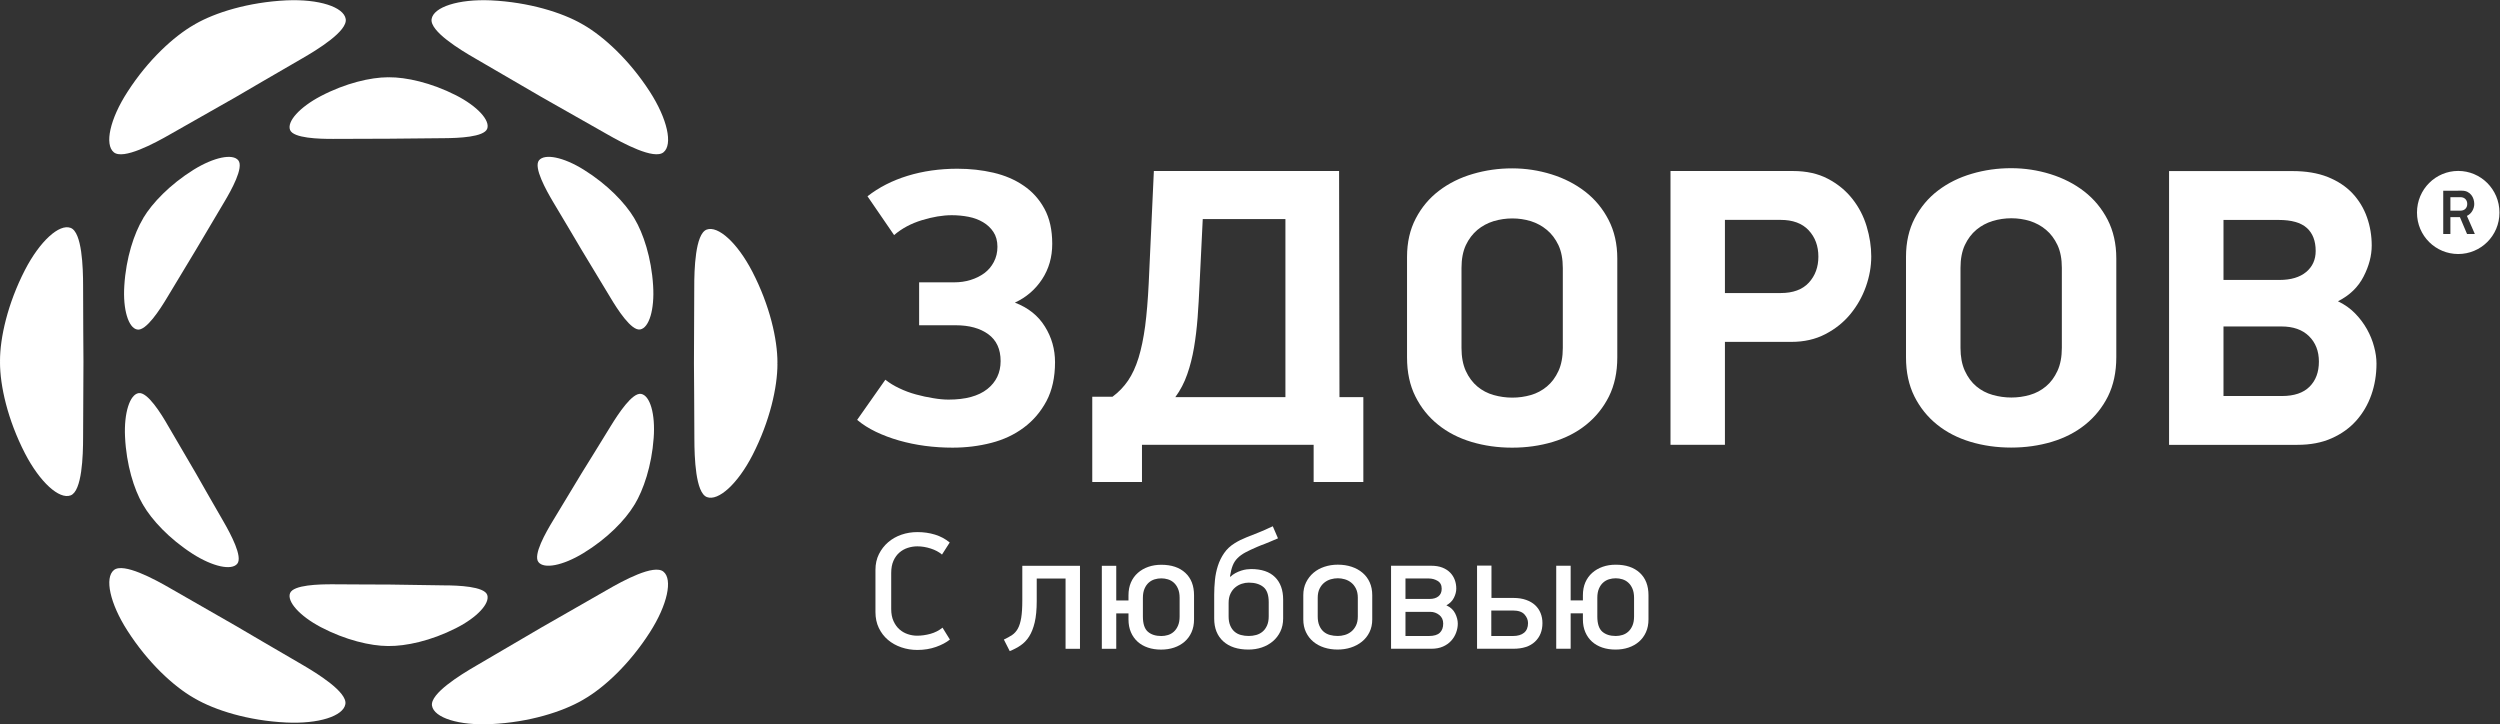 <?xml version="1.0" encoding="UTF-8" standalone="no"?>
<svg
   xmlns:dc="http://purl.org/dc/elements/1.1/"
   xmlns:cc="http://creativecommons.org/ns#"
   xmlns:rdf="http://www.w3.org/1999/02/22-rdf-syntax-ns#"
   xmlns:svg="http://www.w3.org/2000/svg"
   xmlns="http://www.w3.org/2000/svg"
   viewBox="0 0 6096 1766.133"
   height="1766.133"
   width="6096"
   xml:space="preserve"
   id="svg2"
   version="1.1"><rect x="0" y="0" width="6096" height="1766.133" fill="#333333" stroke="none"/><defs
     id="defs6" /><g
     transform="matrix(1.333,0,0,-1.333,0,1766.133)"
     id="g10"><g
       transform="scale(0.1)"
       id="g12"><g
         transform="scale(1.066)"
         id="g14"><path
           id="path16"
           style="fill:#fff;fill-opacity:1;fill-rule:nonzero;stroke:none"
           d="m 15741.9,3298.31 c 107.4,0 208,-14.38 302.1,-43.16 93.9,-28.77 178.4,-73.85 253.1,-135.21 l -132.3,-207.11 c -51.8,44.07 -116.5,78.58 -194.2,103.53 -77.7,24.94 -153.9,37.42 -228.7,37.42 -55.7,0 -110.3,-8.63 -164,-25.89 -53.7,-17.26 -101.6,-44.17 -143.8,-80.55 -42.2,-36.48 -76.3,-83.46 -102.1,-140.95 -25.9,-57.57 -38.9,-127.62 -38.9,-210.05 v -618.45 c 0,-80.55 13.4,-150.13 40.3,-208.64 26.8,-58.52 61.3,-105.97 103.6,-142.35 42.1,-36.48 89.5,-63.3 142.3,-80.56 52.7,-17.25 105.1,-25.88 156.8,-25.88 74.9,0 151.1,10.51 228.7,31.61 77.7,21.09 147.2,56.54 208.6,106.43 l 126.6,-204.24 c -61.4,-49.89 -140.9,-92 -238.8,-126.6 -97.8,-34.51 -204.2,-51.76 -319.3,-51.76 -96,0 -187.5,14.91 -274.7,44.63 -87.3,29.73 -163.8,72.31 -229.6,128.01 -65.7,55.6 -118,123.69 -156.8,204.24 -38.7,80.55 -58.1,171.61 -58.1,273.26 v 724.97 c 0,99.68 19.9,189.42 59.6,269.04 39.7,79.52 92.5,147.62 158.2,204.2 65.8,56.56 141.8,99.7 228.1,129.47 86.3,29.71 177.3,44.59 273.3,44.59" /></g><g
         transform="scale(1.212)"
         id="g18"><path
           id="path20"
           style="fill:#fff;fill-opacity:1;fill-rule:nonzero;stroke:none"
           d="m 15647.2,2200.13 v -339.07 c 0,-129.91 -10.3,-237.87 -30.7,-323.9 -20.5,-86.03 -48.7,-156.87 -84.5,-212.55 -35.8,-55.67 -78.7,-100.37 -128.7,-134.11 -49.9,-33.73 -104.4,-62.35 -163.5,-85.94 l -88.5,174.53 c 47.2,21.94 88.5,44.7 124,68.37 35.4,23.59 64.5,56 87.2,97.41 22.8,41.24 39.6,95.67 50.7,163.14 11,67.47 16.4,156.05 16.4,265.67 v 518.71 H 16300 V 1139.94 h -217.6 v 1060.19 h -435.2" /></g><g
         transform="scale(1.34)"
         id="g22"><path
           id="path24"
           style="fill:#fff;fill-opacity:1;fill-rule:nonzero;stroke:none"
           d="m 16103.2,1726.11 c 0,48.49 -7.2,89.9 -21.8,124 -14.5,34.16 -33.6,61.84 -57.2,83.03 -23.7,21.26 -50.3,36.4 -80.1,45.51 -29.7,9.1 -59.9,13.72 -90.4,13.72 -32.1,0 -62.9,-4.62 -92.6,-13.72 -29.8,-9.11 -56.5,-24.25 -80.2,-45.51 -23.7,-21.19 -42.7,-48.87 -57.2,-83.03 -14.5,-34.1 -21.8,-75.51 -21.8,-124 v -254.84 c 0,-98.63 22.6,-167.64 67.5,-207.11 45,-39.39 106.5,-59.08 184.3,-59.08 30.5,0 60.7,4.47 90.4,13.65 29.8,9.03 56.4,24.25 80.1,45.43 23.6,21.27 42.7,48.95 57.2,83.11 14.6,34.1 21.8,75.43 21.8,124 z m 196.8,-294.46 c 0,-65.65 -11.5,-123.99 -34.4,-175.09 -23,-51.18 -54.7,-94.23 -95.3,-129.37 -40.5,-35.06 -87.9,-61.77 -142.2,-80.05 -54.3,-18.35 -113.6,-27.45 -177.8,-27.45 -65.8,0 -125.9,9.1 -180.1,27.45 -54.4,18.28 -101,44.99 -140,80.05 -39.1,35.14 -69.6,78.19 -91.8,129.37 -22.2,51.1 -33.3,109.44 -33.3,175.09 v 82.36 h -167 V 1031.1 h -196.9 v 1132.86 h 196.9 v -473.73 h 167 v 70.95 c 0,65.57 11.1,123.99 33.3,175.09 22.2,51.11 53.6,94.6 94.1,130.48 40.5,35.81 87.9,63.27 142.2,82.37 54.4,19.1 113.6,28.65 177.9,28.65 139.1,0 248.6,-36.64 328.1,-109.9 79.5,-73.26 119.3,-175.46 119.3,-306.69 v -329.53" /></g><g
         transform="scale(1.44)"
         id="g26"><path
           id="path28"
           style="fill:#fff;fill-opacity:1;fill-rule:nonzero;stroke:none"
           d="m 16116.8,1551.13 c 0,92.04 -22.8,156.5 -68.3,193.32 -45.5,36.82 -107.3,55.22 -185.4,55.22 -29.8,0 -59.6,-4.93 -89.5,-14.86 -29.8,-9.94 -57.2,-25.15 -82,-45.64 -24.9,-20.56 -45.1,-47.17 -60.7,-79.74 -15.7,-32.51 -23.5,-71.48 -23.5,-116.77 v -172.07 c 0,-45.36 6.7,-83.98 20.3,-115.79 13.4,-31.89 31.6,-57.73 54.3,-77.52 22.7,-19.87 49.7,-34.04 81,-42.52 31.2,-8.54 64.6,-12.71 100.1,-12.71 32.7,0 64.3,4.17 94.9,12.71 30.5,8.48 57.5,22.65 81,42.52 23.4,19.79 42.2,45.63 56.4,77.52 14.2,31.81 21.4,70.43 21.4,115.79 z m -487.5,321.9 c 18.4,18.68 39.8,34.52 64,47.44 24.2,12.99 48.4,23.41 72.7,31.33 24.1,7.92 47.3,13.27 69.4,16.18 22,2.85 40.9,4.31 56.6,4.31 133.8,0 235.3,-34.17 304.4,-102.53 69,-68.35 103.6,-163.72 103.6,-286.12 v -239.16 c 0,-61.27 -11.7,-116.43 -35.3,-165.54 -23.5,-49.11 -55.5,-90.79 -96.1,-124.89 -40.6,-34.18 -87.3,-60.159 -139.9,-78.011 -52.8,-17.713 -108.9,-26.605 -168.8,-26.605 -136.7,0 -243.5,34.732 -320.4,104.406 -77,69.6 -115.4,166.23 -115.4,289.8 v 302.59 c 0,61.06 3.2,123.23 9.6,186.51 6.4,63.14 18.9,123.57 37.5,181.09 18.4,57.52 44.8,111.14 79,160.88 34.1,49.74 79,91.66 134.4,125.75 45.5,28.4 95.2,53.27 149.2,74.58 54,21.32 105.8,41.9 155.6,61.8 17,7.09 31.6,13.13 43.6,18.11 12.1,4.96 24.6,10.3 37.4,15.99 12.7,5.66 26.6,12.04 41.5,19.18 14.9,7.09 33.8,15.61 56.5,25.57 l 66,-153.23 c -42.6,-18.45 -76.7,-32.96 -102.2,-43.62 -25.7,-10.66 -47.3,-19.51 -65,-26.61 -17.8,-7.09 -33.8,-13.12 -48,-18.08 -14.2,-4.99 -30.5,-11.71 -49,-20.18 -59.7,-25.57 -109.4,-48.97 -149.2,-70.23 -39.8,-21.33 -73.2,-45.43 -100.1,-72.38 -27,-26.96 -47.7,-58.56 -61.8,-94.68 -14.3,-36.19 -25.6,-81.28 -34.2,-135.11 l 4.4,-8.54" /></g><g
         transform="scale(1.54)"
         id="g30"><path
           id="path32"
           style="fill:#fff;fill-opacity:1;fill-rule:nonzero;stroke:none"
           d="m 16128.6,1502.86 c 0,42.22 -7.3,78.27 -21.9,107.95 -14.6,29.75 -33.6,53.85 -56.8,72.3 -23.2,18.51 -48.8,31.7 -76.7,39.62 -27.9,7.92 -55.1,11.95 -81.7,11.95 -27.9,0 -55.8,-4.03 -83.7,-11.95 -27.9,-7.92 -53.5,-21.11 -76.7,-39.62 -23.3,-18.45 -42.2,-42.55 -56.8,-72.3 -14.6,-29.68 -22,-65.73 -22,-107.95 v -221.89 c 0,-42.28 6.3,-78.27 19,-107.95 12.6,-29.75 29.6,-53.85 50.8,-72.36 21.2,-18.45 46.5,-31.7 75.7,-39.56 29.3,-7.99 60.4,-11.89 93.7,-11.89 26.6,0 53.8,3.9 81.7,11.89 27.9,7.86 53.5,21.11 76.7,39.56 23.2,18.51 42.2,42.61 56.8,72.36 14.6,29.68 21.9,65.67 21.9,107.95 z m 171.4,-256.38 c 0,-57.16 -11,-107.95 -33,-152.45 -21.9,-44.56 -51.9,-82.04 -89.9,-112.627 -37.9,-30.529 -81.6,-53.783 -130.8,-69.697 -49.3,-15.98 -101.9,-23.904 -157.8,-23.904 -57.3,0 -110.5,7.924 -159.8,23.904 -49.3,15.914 -92.2,39.168 -128.8,69.697 -36.7,30.587 -65.7,68.067 -87,112.627 -21.3,44.5 -31.9,95.29 -31.9,152.45 v 286.91 c 0,57.09 11,107.95 32.9,152.44 22,44.5 51.3,82.37 87.9,113.61 36.6,31.18 79.9,55.08 129.8,71.71 50,16.63 102.9,24.94 158.9,24.94 59.9,0 114.9,-8.31 164.8,-24.94 49.9,-16.63 93.2,-40.53 129.8,-71.71 36.6,-31.24 64.9,-69.11 84.9,-113.61 20,-44.49 30,-95.35 30,-152.44 v -286.91" /></g><g
         transform="scale(1.636)"
         id="g34"><path
           id="path36"
           style="fill:#fff;fill-opacity:1;fill-rule:nonzero;stroke:none"
           d="m 16136.9,1126.05 c 0,41.19 -14.8,73.4 -44.3,96.57 -29.5,23.1 -62.5,34.65 -98.9,34.65 H 15715 V 987.299 h 261.8 c 56.5,0 97.3,12.163 122.4,36.551 25.1,24.39 37.7,58.43 37.7,102.2 z m -16.9,390.01 c 0,39.98 -15,69.01 -45,87.16 -30,18.1 -63.1,27.2 -99.4,27.2 H 15715 v -228.78 h 270 c 41.2,0 74.1,9.66 98.4,29.1 24.4,19.37 36.6,47.79 36.6,85.32 z m 180,-390.01 c 0,-33.74 -6.3,-67.54 -18.8,-101.28 -12.4,-33.741 -30.9,-64.059 -55.3,-90.952 -24.4,-26.894 -55,-48.47 -91.8,-64.667 -36.9,-16.26 -79.7,-24.387 -128.5,-24.387 h -451.9 V 1772.9 h 448.1 c 48.8,0 90.7,-6.85 125.7,-20.6 35,-13.76 64,-32.52 87.2,-56.23 23.1,-23.78 40.3,-50.98 51.6,-81.6 11.2,-30.62 16.8,-62.77 16.8,-96.57 0,-33.74 -8.7,-68.16 -26.3,-103.12 -17.4,-35.02 -45.5,-63.13 -84.3,-84.34 46.2,-21.33 79,-51.59 98.4,-90.95 19.4,-39.42 29.1,-77.2 29.1,-113.44" /></g><g
         transform="scale(1.731)"
         id="g38"><path
           id="path40"
           style="fill:#fff;fill-opacity:1;fill-rule:nonzero;stroke:none"
           d="m 16147.6,1069.54 c 0,33.04 -12.4,63.48 -37.2,91.27 -24.8,27.73 -65.6,41.65 -122.3,41.65 h -228.6 V 933.094 h 228.6 c 50.8,0 90.1,11.495 117.9,34.545 27.7,23.048 41.6,56.951 41.6,101.901 z m -386.3,265.78 h 232.9 c 49.8,0 93.9,-6.82 132.4,-20.39 38.6,-13.58 70.6,-32.18 96.1,-55.81 25.4,-23.62 44.7,-51.7 57.7,-84.16 13.1,-32.52 19.6,-67.64 19.6,-105.42 0,-81.568 -26.3,-147.132 -79.1,-196.752 -52.7,-49.623 -128.8,-74.403 -228.2,-74.403 h -383.8 v 878.965 h 152.4 v -342.03" /></g><g
         transform="scale(1.85)"
         id="g42"><path
           id="path44"
           style="fill:#fff;fill-opacity:1;fill-rule:nonzero;stroke:none"
           d="m 16157.4,1250.86 c 0,35.14 -5.3,65.14 -15.8,89.85 -10.5,24.76 -24.3,44.82 -41.5,60.17 -17.1,15.41 -36.5,26.38 -58,32.98 -21.6,6.59 -43.4,9.95 -65.5,9.95 -23.3,0 -45.6,-3.36 -67.2,-9.95 -21.5,-6.6 -40.9,-17.57 -58,-32.98 -17.2,-15.35 -31,-35.41 -41.5,-60.17 -10.5,-24.71 -15.8,-54.71 -15.8,-89.85 v -184.68 c 0,-71.473 16.4,-121.482 49,-150.082 32.6,-28.546 77.1,-42.818 133.5,-42.818 22.1,0 43.9,3.244 65.5,9.894 21.5,6.541 40.9,17.571 58,32.924 17.2,15.408 31,35.466 41.5,60.227 10.5,24.705 15.8,54.655 15.8,89.855 z m 142.6,-213.39 c 0,-47.576 -8.3,-89.853 -25,-126.886 -16.6,-37.088 -39.6,-68.282 -69,-93.745 -29.4,-25.409 -63.7,-44.764 -103.1,-58.01 -39.3,-13.3 -82.2,-19.895 -128.8,-19.895 -47.7,0 -91.2,6.595 -130.5,19.895 -39.4,13.246 -73.2,32.601 -101.5,58.01 -28.3,25.463 -50.4,56.657 -66.5,93.745 -16,37.033 -24.1,79.31 -24.1,126.886 v 59.68 h -121 V 747.206 h -142.7 v 820.944 h 142.7 v -343.3 h 121 v 51.42 c 0,47.52 8.1,89.85 24.1,126.88 16.1,37.04 38.8,68.55 68.2,94.56 29.4,25.95 63.7,45.84 103.1,59.68 39.3,13.84 82.3,20.76 128.9,20.76 100.8,0 180.1,-26.54 237.7,-79.63 57.7,-53.09 86.5,-127.16 86.5,-222.25 v -238.8" /></g><path
         id="path46"
         style="fill:#fff;fill-opacity:1;fill-rule:nonzero;stroke:none"
         d="m 13766.4,4926.42 c 317.9,620.73 455.1,1241.43 455.1,1665.55 0,2.97 -2.5,9.09 -1.9,12.28 0,4.63 1.9,8.52 1.9,12.62 0,425.36 -138.8,1043.48 -459.4,1663.12 -274.2,529.01 -627.7,847.25 -835.6,769.27 -208,-78.92 -227.8,-725.62 -226.8,-1063.56 0,-339.46 -5.6,-1382.94 -5.6,-1382.94 0,0 7.8,-1042.8 7.8,-1383.42 0.8,-338.77 21.3,-985.66 230.2,-1063.39 207.9,-78.06 562.4,240.93 834.3,770.47" /><path
         id="path48"
         style="fill:#fff;fill-opacity:1;fill-rule:nonzero;stroke:none"
         d="M 8986.63,3.699 C 9684.38,37.699 10289.3,230.5 10655.7,442.5 c 3.9,2.5 6.9,4.602 10.2,6.199 4.8,3 7.9,3.903 12.5,7.403 368.8,212 834.9,640.898 1210.5,1228.498 320.7,500.7 419.9,967.4 247,1107.5 -171.9,142.4 -739.8,-164.7 -1033,-335 -294.4,-169.9 -1201.19,-687.5 -1201.19,-687.5 0,0 -900.31,-529.3 -1193.69,-699.3 C 8414.27,900.102 7866.13,560.398 7902.29,340.199 7939.4,119.602 8392.28,-25.398 8986.63,3.699" /><path
         id="path50"
         style="fill:#fff;fill-opacity:1;fill-rule:nonzero;stroke:none"
         d="m 2330.71,1713 c 376.34,-587.5 843.53,-1017.199 1212.05,-1228.801 3.12,-2.199 7.2,-3.699 11.06,-5.5 3.98,-2 7.25,-5.597 11.08,-7.199 366.2,-212.898 972.11,-405 1668.26,-438.5 595.54,-29.301 1047.58,117.199 1084.6,336.199 37.71,220 -511.86,560.703 -805.82,731.101 -293.81,168.9 -1193.99,697.9 -1193.99,697.9 0,0 -905.81,518.1 -1200.37,688.2 -293.1,170.2 -861.69,476.7 -1034.21,334.8 -172.55,-141.1 -74.2,-607 247.34,-1108.2" /><path
         id="path52"
         style="fill:#fff;fill-opacity:1;fill-rule:nonzero;stroke:none"
         d="M 456.738,8311.19 C 137.816,7691.17 0,7070.64 0,6647.69 c 0,-4.1 0.625,-9.48 0.625,-13.2 0,-5.2 -0.625,-8.91 -0.625,-12.8 0,-424.86 136.98,-1044.65 456.738,-1665.74 273.317,-528.26 627.692,-847.33 835.012,-768.5 208.74,78.89 228.35,723.93 228.35,1063.54 0,338.87 6.42,1382.4 6.42,1382.4 0,0 -7.28,1044.41 -6.42,1384.07 0,339.52 -19.61,985.36 -228.35,1063.45 -207.32,78.18 -561.695,-241.1 -835.012,-769.72" /><path
         id="path54"
         style="fill:#fff;fill-opacity:1;fill-rule:nonzero;stroke:none"
         d="m 5240.38,13242.9 c -697.25,-33.6 -1302.03,-222.6 -1669.89,-434.1 -2.38,-2 -7.11,-4.8 -9.42,-8.2 -5.59,-1.4 -10.4,-2.3 -13.43,-5.2 -367.09,-211.4 -836.56,-637.8 -1214.58,-1225 -323.89,-499.5 -423.13,-965.6 -251.24,-1106.7 172.47,-142.7 742.66,162.5 1035.76,331.3 294.56,169 1202.66,683.1 1202.66,683.1 0,0 901.12,527.2 1195.8,695.6 294.56,169.4 844.99,507.2 807.96,728.7 -36.25,219.2 -489.12,367.1 -1083.62,340.5" /><path
         id="path56"
         style="fill:#fff;fill-opacity:1;fill-rule:nonzero;stroke:none"
         d="m 11887.6,11571.3 c -379,587.1 -848.7,1012.7 -1216.3,1225.1 -3.2,2.8 -7.1,2.8 -11.7,5.7 -3.9,1.9 -5.6,4.7 -10.2,6.7 -367.7,211.5 -972.62,400.5 -1670.2,434.1 -595.66,25.9 -1047.67,-122.3 -1083.93,-341.4 -36.39,-221 514.27,-559.3 809.04,-727.8 293.07,-169.4 1195.08,-695.6 1195.08,-695.6 0,0 909.81,-514.1 1203.51,-682.7 293.8,-168.5 864.2,-474.4 1035,-331 172.5,141.2 71.7,606.5 -250.3,1106.9" /><path
         id="path58"
         style="fill:#fff;fill-opacity:1;fill-rule:nonzero;stroke:none"
         d="m 10669.6,3130 c 438.7,266.45 764.2,605.31 926.4,870.84 1.6,1.49 3.4,6.12 4,9.27 2.2,2.62 5.6,4.1 7,7.26 162.3,266.98 314.4,709.81 350.5,1220.82 32.5,438.73 -66.1,773.52 -228.3,805.34 -161.3,32.24 -421.4,-367.53 -553,-581.07 -129,-213.13 -535,-866.53 -535,-866.53 0,0 -396.7,-659.15 -526.8,-871.93 -129.79,-213.35 -366.22,-627 -265.31,-756.4 101.27,-131.7 446.51,-65.2 820.51,162.4" /><path
         id="path60"
         style="fill:#fff;fill-opacity:1;fill-rule:nonzero;stroke:none"
         d="M 5867.32,1777.9 C 6322.4,1539 6778.64,1434.2 7091.5,1432 l 8.68,0.5 c 3.33,0 7.22,-0.5 7.22,-0.5 315.92,-3.2 772.75,92.8 1232.14,326 390.74,196.8 627.77,456.2 572.8,610.2 -56.9,154.5 -532.69,172.8 -782.53,173.1 -249.66,3.4 -1019.23,15.3 -1019.23,15.3 0,0 -770.02,1.6 -1020.49,4.6 -249.68,0.8 -725.35,-9.3 -784.34,-162.7 -59.19,-152.2 174.72,-416.2 561.57,-620.6" /><path
         id="path62"
         style="fill:#fff;fill-opacity:1;fill-rule:nonzero;stroke:none"
         d="m 2287.21,5259.51 c 23.86,-513.38 164.62,-960.09 321.48,-1231.18 1.46,-2.44 3.98,-4.67 6.36,-6.34 0.62,-3.14 3.18,-6.5 3.18,-9.26 157.37,-271.83 473.35,-616.28 905.73,-894.63 369.4,-235.6 711.27,-308.1 815.89,-181.9 104.84,126 -121.17,545.3 -245.62,762.53 -126.96,215.94 -506.48,884.19 -506.48,884.19 0,0 -388.99,663.43 -514.24,879.54 -123.76,217.82 -375.85,622.76 -538.07,595.75 -160.72,-26.09 -269.3,-360.77 -248.23,-798.7" /><path
         id="path64"
         style="fill:#fff;fill-opacity:1;fill-rule:nonzero;stroke:none"
         d="m 3540.39,10143.9 c -434.76,-271.54 -756.86,-611.06 -917.47,-879.26 -0.83,-2.97 -2.34,-5.86 -3.14,-8.21 -1.55,-3.86 -4.73,-5.58 -4.73,-7.9 -161.5,-269.66 -309.54,-712.94 -341.09,-1225.51 -28.5,-438.05 75.65,-773.65 237.09,-801.88 161.56,-30.36 418.14,370.9 546.68,585.8 128.34,213.4 526.07,872.83 526.07,872.83 0,0 390.75,661.8 519.85,876.78 128.43,214.66 359.19,630.65 256.02,759.25 -101.53,128.4 -444.94,59.7 -819.28,-171.9" /><path
         id="path66"
         style="fill:#fff;fill-opacity:1;fill-rule:nonzero;stroke:none"
         d="m 8341.97,11506 c -458.58,233 -915.59,332.2 -1229.2,329.8 -2.19,0 -6.3,-1.4 -6.3,-1.4 -7.04,0.6 -9.47,2.3 -12.62,1.4 -312.81,-1.4 -769.01,-105.3 -1225.19,-343.9 -388.19,-204.1 -622.1,-464.9 -562.91,-619.3 58.99,-152.7 533.82,-164.9 786.07,-164.1 248.74,2 1018.76,3.5 1018.76,3.5 0,0 767.99,7.9 1019.23,9.8 249.84,1.8 725.63,18.6 782.53,173 55.89,153.5 -180.46,411.7 -570.37,611.2" /><path
         id="path68"
         style="fill:#fff;fill-opacity:1;fill-rule:nonzero;stroke:none"
         d="m 11947.3,8024.5 c -31.5,512.76 -180.4,957.07 -340.3,1224.83 -1.4,3.24 -3.8,5.38 -5.5,8.47 -1.5,1.55 -3,4.94 -3.9,7.73 -160.7,267.31 -482.8,608.4 -919.2,879.37 -372.7,232.3 -715.95,299.3 -819.3,170.9 -101.35,-128.6 130.92,-544.59 257.7,-758.6 129.8,-214.27 520.8,-876.6 520.8,-876.6 0,0 398.5,-658.42 526.8,-871.97 127.6,-215.1 385,-616.19 545.9,-586 162.8,28.32 265.5,363.82 237,801.87" /><g
         transform="scale(1.184)"
         id="g70"><path
           id="path72"
           style="fill:#fff;fill-opacity:1;fill-rule:nonzero;stroke:none"
           d="m 14796,8583.45 c 192.4,0 376,-20.42 552.4,-61.28 175.7,-41.32 331.5,-107.29 466.2,-200.1 135.3,-91.35 242.4,-210.81 322.6,-358.61 80.1,-147.67 119.6,-327.26 119.6,-540.54 0,-204.61 -51.9,-386.62 -156.2,-546.13 -104.6,-159.46 -244.9,-280.56 -420.7,-361.8 204.8,-78.63 359.3,-200.78 463.2,-369.04 104.9,-167.25 156.9,-351.54 156.9,-551.97 0,-233.26 -44.2,-433.37 -131.6,-599.11 -88.5,-165.62 -204.9,-302.8 -350.7,-410.8 -144.9,-108.5 -312.5,-187.33 -502.8,-236.22 -190.8,-49.34 -390.2,-73.77 -599,-73.77 -143.3,0 -284.4,9.08 -423.6,27.48 -139.2,18.41 -273.1,46.29 -401.8,82.88 -129.1,36.95 -248.9,82.18 -359.4,135.18 -110.1,52.98 -207,114.63 -288.5,183.79 l 435.9,620.35 c 61.5,-49.11 133,-93.49 215.1,-131.63 81.7,-39.68 167.9,-71.52 257.5,-95.85 90.2,-24.79 179.4,-44.02 267.4,-57.72 87.9,-15 166.3,-22.09 236.5,-22.09 261.2,0 461,54.19 598.3,162.58 136.7,108.59 205.9,253.06 205.9,433.11 0,184.25 -64.2,322.15 -190.5,414.47 -127,92.44 -294.9,138.36 -503.9,138.36 h -564.5 v 663.19 h 540.7 c 89.9,0 174.2,11.67 254.4,36.82 80.2,24.45 150.1,59.76 211.7,104.47 61.6,45.56 110.7,102.96 147.2,172.95 37.1,70.02 55.8,148.06 55.8,235.04 0,90.67 -21.1,166.44 -61.7,228.17 -40.9,62.46 -94.1,111.94 -159.9,151.25 -65.5,38.82 -140.1,67.26 -223.7,83.56 -84.3,16.41 -170.6,24.79 -260.9,24.79 -139.2,0 -293,-25.61 -460.7,-76.85 -167.8,-51.22 -310.9,-128.08 -429.6,-230.31 l -411.1,599.44 c 175.8,137.55 381.9,243.2 619.9,316.28 236.7,72.71 495.3,109.66 773.6,109.66" /></g><g
         transform="scale(1.53)"
         id="g74"><path
           id="path76"
           style="fill:#fff;fill-opacity:1;fill-rule:nonzero;stroke:none"
           d="m 14380,6040.72 -38.3,-784.27 c -6.1,-139.61 -14.1,-271.58 -23.3,-396.49 -9.8,-124.99 -23.9,-244.15 -43,-356.55 -19.1,-112.47 -45.7,-218.58 -80.8,-318.35 -34.7,-100.16 -82.3,-191.25 -142.5,-273.4 h 1316.3 V 6040.72 Z M 13301.3,3916.5 c 72.6,53.82 134.4,117.69 185.3,192.16 50.8,74.57 92.5,165.49 126.1,273.5 33,107.64 59,233.65 78.5,378.02 18.7,144.1 33,314.16 42.6,510.52 l 61.7,1344.8 H 16010 c 0,-452.79 0.8,-903.46 2.3,-1351.74 1.7,-448.2 2.3,-898.59 2.3,-1352.1 H 16300 V 2896.63 h -594.2 v 445.2 h -2052.4 v -445.2 H 13059 V 3916.5 h 242.3" /></g><g
         transform="scale(1.815)"
         id="g78"><path
           id="path80"
           style="fill:#fff;fill-opacity:1;fill-rule:nonzero;stroke:none"
           d="m 15750.9,4598.19 c 0,90.71 -14.6,167.33 -43.8,230.42 -29.7,62.44 -68.2,113.74 -116.4,153.99 -48.3,40.21 -102.2,69.24 -162,88.41 -60.4,18.19 -122.2,27.43 -186.5,27.43 -63.9,0 -126.7,-9.24 -188.3,-27.43 -61.2,-19.17 -116.2,-48.2 -164.2,-88.41 -47.6,-40.25 -86.8,-91.55 -116.3,-153.99 -29,-63.09 -43.6,-139.71 -43.6,-230.42 v -805.01 c 0,-90.49 14.6,-168.34 43.6,-232.17 29.5,-64.08 68.7,-116.36 116.3,-156.33 48,-40.04 103,-69.01 164.2,-86.17 61.6,-17.32 124.4,-26.12 188.3,-26.12 64.3,0 126.1,8.8 186.5,26.12 59.8,17.16 113.7,46.13 162,86.17 48.2,39.97 86.7,92.25 116.4,156.33 29.2,63.83 43.8,141.68 43.8,232.17 z m 549.1,-901.12 c 0,-149.7 -28.3,-280.47 -84.1,-392.67 -56.2,-111.95 -132.2,-206.76 -228.2,-284.06 -95.7,-77.49 -208.4,-135.39 -337.8,-174.35 -129.1,-38.73 -265.7,-57.89 -409.6,-57.89 -144,0 -280.7,19.16 -410,57.89 -129.1,38.96 -241.7,96.86 -337.5,174.35 -96,77.3 -172.1,172.11 -227.7,284.06 -56.3,112.2 -84.2,242.97 -84.2,392.67 v 1013.17 c 0,146.55 29.3,276.22 88.2,388.2 58.6,112.41 137.1,205.74 235.8,280.3 98.3,74.92 211.8,130.98 339.7,168.25 128.2,37.65 259.7,56.06 395.7,56.06 135.8,0 267.8,-20.25 395.6,-59.9 128.1,-39.82 241,-97.95 339.8,-174.04 98.7,-76.47 177.5,-171.04 236,-284.7 58.7,-113.11 88.3,-243.49 88.3,-390.1 v -997.24" /></g><g
         transform="scale(2.1)"
         id="g82"><path
           id="path84"
           style="fill:#fff;fill-opacity:1;fill-rule:nonzero;stroke:none"
           d="m 15025.4,3756.54 h 485.2 c 108.6,0 190.4,30.37 245.8,90.67 55.4,60.38 83,136.01 83,226.35 0,92.85 -28.3,169.34 -84.8,229.87 -56.5,60.44 -138.1,90.34 -244,90.34 h -485.2 z m 592.5,1063 c 117.9,0 219.2,-22.63 304.4,-67.57 85.6,-44.73 156.4,-103.25 212.9,-174.61 56.6,-71.5 98.4,-151.97 124.9,-240.71 26.6,-88.95 39.9,-175.96 39.9,-261.22 0,-87.74 -15.7,-175.68 -46.7,-263.03 -31.2,-87.95 -76.2,-167.49 -134.9,-239.05 -58.9,-71.63 -131.6,-129.88 -218.3,-174.81 -86.6,-45.2 -185.4,-67.37 -296,-67.37 h -578.7 V 2434.6 h -474.1 v 2384.94 h 1066.6" /></g><g
         transform="scale(2.375)"
         id="g86"><path
           id="path88"
           style="fill:#fff;fill-opacity:1;fill-rule:nonzero;stroke:none"
           d="m 15880.6,3515.15 c 0,69.34 -11.2,127.91 -33.7,176.14 -22.6,47.74 -51.9,86.95 -88.7,117.72 -36.7,30.74 -78.1,52.93 -124.1,67.59 -46,13.9 -93.5,20.97 -142.2,20.97 -49.1,0 -97,-7.07 -143.9,-20.97 -47,-14.66 -89.1,-36.85 -125.8,-67.59 -36.6,-30.77 -66,-69.98 -88.6,-117.72 -22.4,-48.23 -33.6,-106.8 -33.6,-176.14 v -615.41 c 0,-69.17 11.2,-128.68 33.6,-177.48 22.6,-48.99 52,-88.95 88.6,-119.51 36.7,-30.61 78.8,-52.75 125.8,-65.87 46.9,-13.25 94.8,-19.97 143.9,-19.97 48.7,0 96.2,6.72 142.2,19.97 46,13.12 87.4,35.26 124.1,65.87 36.8,30.56 66.1,70.52 88.7,119.51 22.5,48.8 33.7,108.31 33.7,177.48 z m 419.4,-688.88 c 0,-114.44 -21.7,-214.41 -64,-300.18 -42.9,-85.58 -100.9,-158.06 -174.4,-217.16 -73.4,-59.23 -159.3,-103.49 -258.2,-133.27 -98.7,-29.61 -203.2,-44.27 -313.2,-44.27 -109.8,0 -214.2,14.66 -313.2,44.27 -98.8,29.78 -184.9,74.04 -258.2,133.27 -73.3,59.1 -131.5,131.58 -174.2,217.16 -42.7,85.77 -64.3,185.74 -64.3,300.18 v 774.53 c 0,112.03 22.5,211.16 67.2,296.77 45.1,85.93 105.1,157.27 180.3,214.27 75.4,57.28 162.2,100.13 259.8,128.63 97.7,28.78 198.6,42.85 302.6,42.85 103.9,0 204.9,-15.48 302.7,-45.79 97.7,-30.44 184.5,-74.88 259.7,-133.05 75.3,-58.45 135.4,-130.75 180.4,-217.64 44.4,-86.47 67,-186.14 67,-298.22 v -762.35" /></g><g
         transform="scale(2.667)"
         id="g90"><path
           id="path92"
           style="fill:#fff;fill-opacity:1;fill-rule:nonzero;stroke:none"
           d="m 15905,2487.48 c 0,72.4 -23,130.67 -68.3,175.01 -45.5,44.24 -108,66.19 -188.1,66.19 h -398 v -477.04 h 400.6 c 83.8,0 146.9,21.28 189.6,63.84 42.6,42.61 64.2,99.58 64.2,172 z m -22.1,759.18 c 0,69.24 -20.5,121.87 -61.1,158.19 -41,36.43 -104.9,54.41 -192.4,54.41 h -378.8 v -411.48 h 384.4 c 77.9,0 139.1,18.33 182.5,54.39 43.7,36.49 65.4,84.6 65.4,144.49 z M 16300,2474.6 c 0,-76.26 -11.8,-148.01 -35.3,-215.09 -23.6,-67.1 -58.2,-125.9 -103.6,-177 -45.4,-50.79 -101.5,-91.04 -168.9,-120.92 -67.3,-30.13 -145.6,-44.8 -234.4,-44.8 h -880.5 v 1877.69 h 845.1 c 94.3,0 175.7,-13.58 243.6,-40.78 68.4,-27.41 124.6,-64.57 169.3,-111.85 44.4,-47.65 77.6,-102.25 99.4,-164.15 21.8,-61.75 32.6,-126.36 32.6,-193.76 0,-69.08 -18.4,-140.2 -55.8,-212.8 -37.3,-72.84 -95.8,-129.46 -175.8,-169.55 45.5,-21.8 84.6,-49.37 117.2,-82.81 32.9,-33.7 60,-70.01 81.8,-108.69 21.8,-39.26 38.2,-79.2 48.8,-120.03 11.2,-40.66 16.5,-79.34 16.5,-115.46" /></g><g
         transform="scale(2.805)"
         id="g94"><path
           id="path96"
           style="fill:#fff;fill-opacity:1;fill-rule:nonzero;stroke:none"
           d="m 16089.9,3393.39 c 0,13.26 -4.1,23.93 -12.2,32.09 -8.1,8.08 -19.1,12.17 -33.1,12.17 h -64.5 v -88.07 h 64.5 c 14,0 25,3.99 33.1,11.96 8.1,8.02 12.2,18.64 12.2,31.85 z m -34.9,86.47 c 14.2,0 26.4,-2.58 36.5,-7.77 10.1,-5.18 18.4,-11.97 25,-20.28 6.6,-8.33 11.4,-17.65 14.5,-27.87 3.2,-10.27 4.7,-20.43 4.7,-30.55 0,-7.63 -1,-15.35 -3.2,-23.12 -2.2,-7.83 -5.3,-15.15 -9.4,-22.14 -4.1,-6.92 -9.1,-13.25 -15,-18.83 -5.9,-5.64 -12.6,-10.18 -20.3,-13.72 l 51.7,-118.01 h -50.9 l -46.4,109.8 h -62.1 v -109.8 h -46.7 v 282.29 z m -23.9,128.94 c -146.7,0 -268.9,-119.07 -268.9,-271.63 0,-152.26 122.2,-270.25 268.9,-270.25 146.4,0 268.9,117.99 268.9,270.25 0,152.56 -122.5,271.63 -268.9,271.63" /></g></g></g></svg>